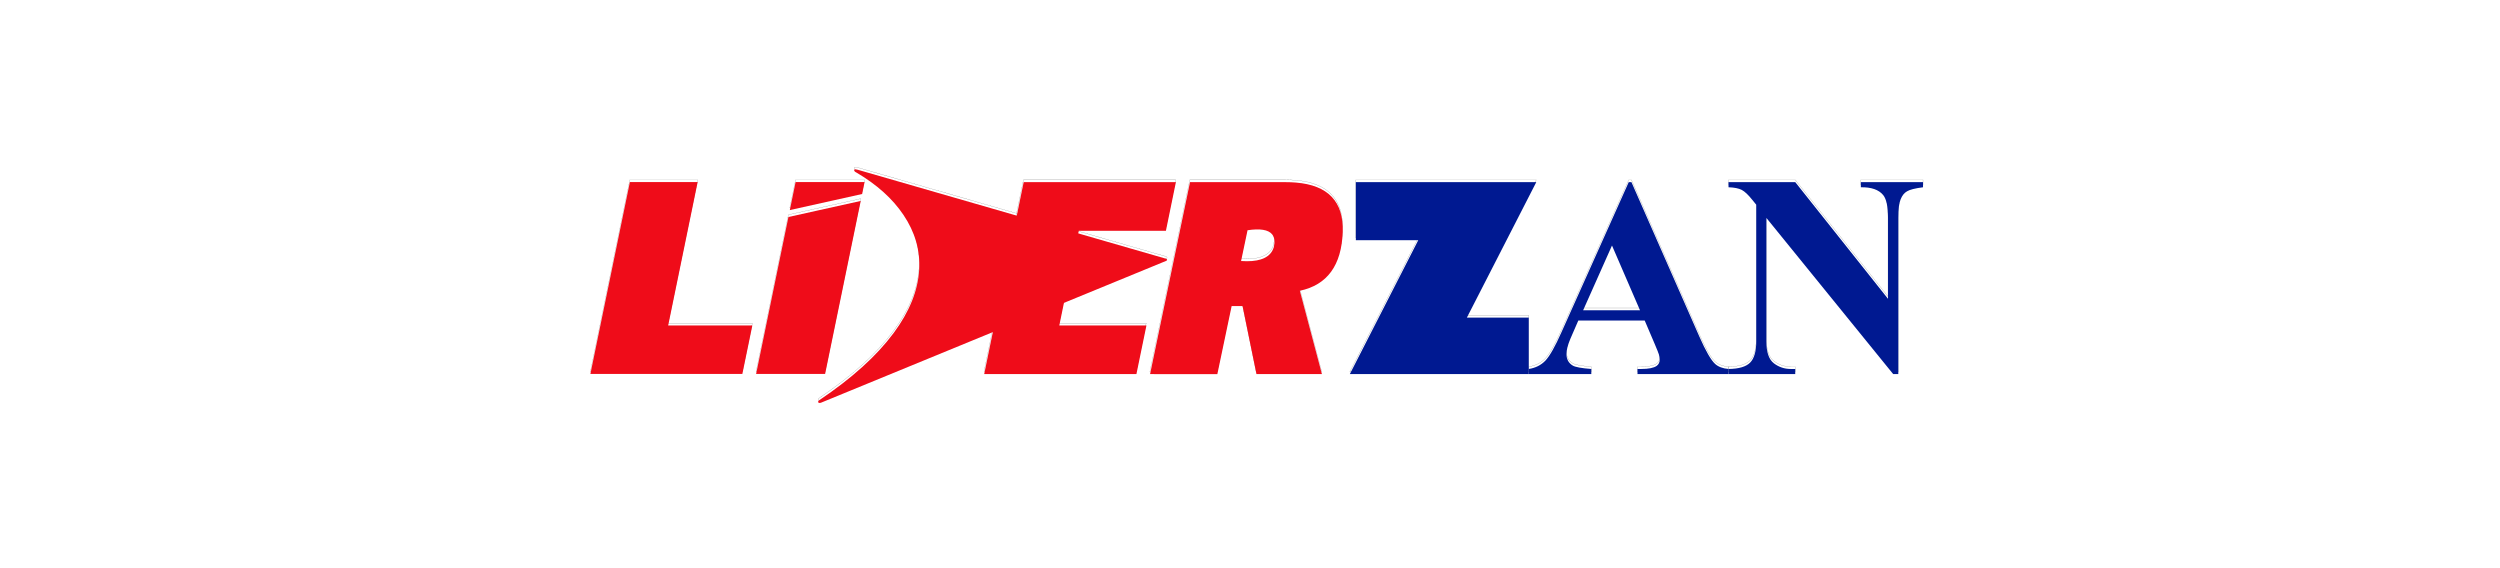 
<svg xmlns="http://www.w3.org/2000/svg" version="1.1" xmlns:xlink="http://www.w3.org/1999/xlink" preserveAspectRatio="none" x="0px" y="0px" width="2200px" height="500px" viewBox="0 0 2200 500">
<defs>
<g id="Layer0_0_MEMBER_0_FILL">
<path fill="#EF0C19" stroke="none" d="
M 1369.1 355.65
L 1381.15 297.15 1279.55 297.15 1315.15 124 1233.3 124 1185.65 355.65 1369.1 355.65 Z"/>
</g>

<g id="Layer0_0_MEMBER_1_FILL">
<path fill="#EF0C19" stroke="none" d="
M 1941.8 937.05
Q 1935.9 936.55 1929.4 936.55
L 1814 936.55 1765.8 1168.25 1847 1168.3 1864.25 1086.15 1877.4 1086.15 1894.2 1168.25 1973.25 1168.25 1946.6 1067.65
Q 1996.2 1057.15 1998.35 996.75 2000.25 941.85 1941.8 937.05
M 1915.2 1014.95
Q 1914.4 1017.55 1913.1 1019.8 1904.8 1033.8 1875.65 1031.75
L 1883.45 994.6
Q 1906.3 991.2 1913.1 999.5 1917.45 1004.8 1915.2 1014.95 Z"/>
</g>

<g id="Layer0_0_MEMBER_2_FILL">
<path fill="#EF0C19" stroke="none" d="
M 1744.1 1168.25
L 1756.2 1109.55 1651 1109.55 1674.5 995.25 1779.7 995.25 1791.75 936.55 1608 936.55 1560.35 1168.25 1744.1 1168.25 Z"/>
</g>

<g id="Layer0_0_MEMBER_3_FILL">
<path fill="#EF0C19" stroke="none" d="
M 1881.55 217.1
Q 1881.55 216.2 1880.35 215.7
L 1508.7 108.45
Q 1506.25 107.8 1505.25 107.8 1503.85 107.8 1503.85 108.45 1503.65 109.35 1504.2 110 1505.05 111.05 1506.1 111.4 1543.55 133.35 1563.25 162.7 1584.35 193.95 1582.25 229.15 1580 266.8 1551.5 305.3 1520.75 346.75 1461.9 386.3
L 1460.65 387.35
Q 1460.3 387.85 1460.3 388.7 1460.3 389.4 1461.55 389.75 1462.55 389.95 1463.95 389.4
L 1880.35 218.3
Q 1881.55 217.75 1881.55 217.1 Z"/>
</g>

<g id="Layer0_0_MEMBER_4_FILL">
<path fill="#EF0C19" stroke="none" d="
M 1396.6 355.65
L 1479.9 355.65 1522.9 146.8 1435.6 166.2 1396.6 355.65
M 1524.6 138.45
L 1527.55 124 1444.25 124 1437.3 157.85 1524.6 138.45 Z"/>
</g>

<g id="Layer0_0_MEMBER_5_FILL">
<path fill="#001991" stroke="none" d="
M 1345.3 327.2
L 1345.3 277.5 1290.85 277.5 1351.95 158.25 1193.15 158.25 1193.15 209.4 1248.05 209.4 1187.85 327.2 1345.3 327.2 Z"/>
</g>

<g id="Layer0_0_MEMBER_6_FILL">
<path fill="#001991" stroke="none" d="
M 1435.65 158.25
L 1433.3 158.25 1374.1 290.35
Q 1365.7 309.25 1359.95 315.35 1354.2 321.35 1345.3 322.7
L 1345.3 327.2 1400.35 327.2 1400.35 322.7
Q 1387.4 321.7 1384.1 319.75 1378.5 316.45 1378.5 309.5 1378.5 304.25 1381.9 296.2
L 1388.9 280.1 1447.35 280.1 1456.15 300.7
Q 1459.55 308.75 1459.8 309.85 1460.55 312.2 1460.55 314.4 1460.55 318.05 1457.85 320 1453.95 322.7 1444.3 322.7
L 1441 322.7 1441 327.2 1521.1 327.2 1521.1 322.7
Q 1513.5 322.05 1509.35 318.3 1503.85 313.3 1495.35 294
L 1435.65 158.25
M 1443.2 271.05
L 1393.15 271.05 1418.55 214.05 1443.2 271.05 Z"/>
</g>

<g id="Layer0_0_MEMBER_7_FILL">
<path fill="#001991" stroke="none" d="
M 1637.55 158.25
L 1637.55 162.8
Q 1651.35 162.55 1657.2 169.65 1661.45 174.85 1661.45 189.75
L 1661.45 260.95 1579.8 158.25 1521.1 158.25 1521.1 162.8
Q 1528.65 163.05 1532.7 165.1 1536.7 167.2 1541.95 173.8
L 1545.5 178.15 1545.5 298.4
Q 1545.5 311.6 1540.15 317.05 1534.75 322.55 1521.1 322.7
L 1521.1 327.2 1579.8 327.2 1579.8 322.7 1575.9 322.7
Q 1567.5 322.7 1561 317.7 1554.4 312.65 1554.4 298.4
L 1554.4 189.75 1666 327.2 1670.5 327.2 1670.5 189.75
Q 1670.5 178.05 1672.6 173.3 1674.55 168.4 1678.2 166.35 1681.75 164.15 1692.25 162.8
L 1692.25 158.25 1637.55 158.25 Z"/>
</g>

<path id="Layer1_0_1_STROKES" stroke="#000000" stroke-width="0.1" stroke-linejoin="round" stroke-linecap="round" fill="none" d="
M 588.524 284.541
L 662.633 284.541 653.843 327.211 520.032 327.211 554.789 158.246 614.491 158.246 588.524 284.541 Z"/>

<path id="Layer1_1_1_STROKES" stroke="#000000" stroke-width="0.1" stroke-linejoin="round" stroke-linecap="round" fill="none" d="
M 1012.56 327.387
L 1071.778 327.424 1084.358 267.523 1093.948 267.523 1106.199 327.387 1163.849 327.387 1144.414 254.034
Q 1180.586 246.378 1182.154 202.337 1183.539 162.306 1140.913 158.806 1136.61 158.442 1131.87 158.442
L 1047.711 158.442 1012.56 327.387 Z
M 1121.514 215.607
Q 1123.155 208.206 1119.983 204.342 1115.024 198.29 1098.36 200.769
L 1092.671 227.857
Q 1113.93 229.352 1119.983 219.144 1120.931 217.503 1121.514 215.607 Z"/>

<path id="Layer1_2_1_STROKES" stroke="#000000" stroke-width="0.1" stroke-linejoin="round" stroke-linecap="round" fill="none" d="
M 866.53 327.387
L 901.28 158.442 1035.285 158.442 1026.497 201.243 949.777 201.243 932.639 284.586 1009.359 284.586 1000.535 327.387 866.53 327.387 Z"/>

<path id="Layer1_3_1_STROKES" stroke="#000000" stroke-width="0.1" stroke-linejoin="round" stroke-linecap="round" fill="none" d="
M 795.659 187.123
Q 811.05 209.917 809.518 235.592 807.877 263.054 787.089 291.136 764.659 321.37 721.733 350.217
L 720.821 350.983
Q 720.566 351.348 720.566 351.968 720.566 352.479 721.478 352.734 722.207 352.88 723.228 352.479
L 1026.957 227.678
Q 1027.832 227.277 1027.832 226.803 1027.832 226.146 1026.957 225.782
L 755.87 147.553
Q 754.083 147.079 753.353 147.079 752.332 147.079 752.332 147.553 752.186 148.21 752.587 148.684 753.207 149.45 753.973 149.705 781.29 165.716 795.659 187.123 Z"/>

<path id="Layer1_4_1_STROKES" stroke="#000000" stroke-width="0.1" stroke-linejoin="round" stroke-linecap="round" fill="none" d="
M 761.469 158.246
L 700.709 158.246 695.639 182.936 759.317 168.786 761.469 158.246 Z
M 726.713 327.211
L 758.077 174.876 694.399 189.026 665.952 327.211 726.713 327.211 Z"/>

<path id="Layer1_5_1_STROKES" stroke="#000000" stroke-width="0.1" stroke-linejoin="round" stroke-linecap="round" fill="none" d="
M 1193.15 158.25
L 1193.15 209.4 1248.05 209.4 1187.85 327.2 1345.3 327.2 1345.3 277.5 1290.85 277.5 1351.95 158.25 1193.15 158.25 Z"/>

<path id="Layer1_6_1_STROKES" stroke="#000000" stroke-width="0.1" stroke-linejoin="round" stroke-linecap="round" fill="none" d="
M 1447.35 280.1
L 1388.9 280.1 1381.9 296.2
Q 1378.5 304.25 1378.5 309.5 1378.5 316.45 1384.1 319.75 1387.4 321.7 1400.35 322.7
L 1400.35 327.2 1345.3 327.2 1345.3 322.7
Q 1354.2 321.35 1359.95 315.35 1365.7 309.25 1374.1 290.35
L 1433.3 158.25 1435.65 158.25 1495.35 294
Q 1503.85 313.3 1509.35 318.3 1513.5 322.05 1521.1 322.7
L 1521.1 327.2 1441 327.2 1441 322.7 1444.3 322.7
Q 1453.95 322.7 1457.85 320 1460.55 318.05 1460.55 314.4 1460.55 312.2 1459.8 309.85 1459.55 308.75 1456.15 300.7
L 1447.35 280.1 Z
M 1443.2 271.05
L 1418.55 214.05 1393.15 271.05 1443.2 271.05 Z"/>

<path id="Layer1_7_1_STROKES" stroke="#000000" stroke-width="0.1" stroke-linejoin="round" stroke-linecap="round" fill="none" d="
M 1579.8 158.25
L 1661.45 260.95 1661.45 189.75
Q 1661.45 174.85 1657.2 169.65 1651.35 162.55 1637.55 162.8
L 1637.55 158.25 1692.25 158.25 1692.25 162.8
Q 1681.75 164.15 1678.2 166.35 1674.55 168.4 1672.6 173.3 1670.5 178.05 1670.5 189.75
L 1670.5 327.2 1666.025 327.2 1554.4 189.75 1554.4 298.4
Q 1554.4 312.65 1561 317.7 1567.5 322.7 1575.9 322.7
L 1579.8 322.7 1579.8 327.2 1521.1 327.2 1521.1 322.7
Q 1534.75 322.55 1540.15 317.05 1545.5 311.6 1545.5 298.4
L 1545.5 178.15 1541.95 173.8
Q 1536.7 167.2 1532.7 165.1 1528.65 163.05 1521.1 162.8
L 1521.1 158.25 1579.8 158.25 Z"/>
</defs>

<g transform="matrix( 0.729, 0, 0, 0.729, -344.8,67.8) ">
<use xlink:href="#Layer1_0_1_STROKES" transform="matrix( 1.371, 0, 0, 1.371, 472.7,-92.95) "/>
</g>

<g transform="matrix( 0.729, 0, 0, 0.729, -275.2,-524.45) ">
<use xlink:href="#Layer1_1_1_STROKES" transform="matrix( 1.371, 0, 0, 1.371, 377.35,719.25) "/>
</g>

<g transform="matrix( 0.729, 0, 0, 0.729, -271.4,-524.45) ">
<use xlink:href="#Layer1_2_1_STROKES" transform="matrix( 1.371, 0, 0, 1.371, 372.1,719.25) "/>
</g>

<g transform="matrix( 0.729, 0, 0, 0.729, -344.6,68.45) ">
<use xlink:href="#Layer1_3_1_STROKES" transform="matrix( 1.371, 0, 0, 1.371, 472.4,-93.8) "/>
</g>

<g transform="matrix( 0.729, 0, 0, 0.729, -352.75,67.8) ">
<use xlink:href="#Layer1_4_1_STROKES" transform="matrix( 1.371, 0, 0, 1.371, 483.6,-92.95) "/>
</g>

<g transform="matrix( 1, 0, 0, 1, 0,0) ">
<use xlink:href="#Layer1_5_1_STROKES"/>
</g>

<g transform="matrix( 1, 0, 0, 1, 0,0) ">
<use xlink:href="#Layer1_6_1_STROKES"/>
</g>

<g transform="matrix( 1, 0, 0, 1, 0,0) ">
<use xlink:href="#Layer1_7_1_STROKES"/>
</g>

<g transform="matrix( 0.729, 0, 0, 0.729, -344.8,69.8) ">
<use xlink:href="#Layer0_0_MEMBER_0_FILL"/>
</g>

<g transform="matrix( 0.729, 0, 0, 0.729, -275.2,-522.45) ">
<use xlink:href="#Layer0_0_MEMBER_1_FILL"/>
</g>

<g transform="matrix( 0.729, 0, 0, 0.729, -271.4,-522.45) ">
<use xlink:href="#Layer0_0_MEMBER_2_FILL"/>
</g>

<g transform="matrix( 0.729, 0, 0, 0.729, -344.6,70.45) ">
<use xlink:href="#Layer0_0_MEMBER_3_FILL"/>
</g>

<g transform="matrix( 0.729, 0, 0, 0.729, -352.75,69.8) ">
<use xlink:href="#Layer0_0_MEMBER_4_FILL"/>
</g>

<g transform="matrix( 1, 0, 0, 1, 0,2) ">
<use xlink:href="#Layer0_0_MEMBER_5_FILL"/>
</g>

<g transform="matrix( 1, 0, 0, 1, 0,2) ">
<use xlink:href="#Layer0_0_MEMBER_6_FILL"/>
</g>

<g transform="matrix( 1, 0, 0, 1, 0,2) ">
<use xlink:href="#Layer0_0_MEMBER_7_FILL"/>
</g>
</svg>
